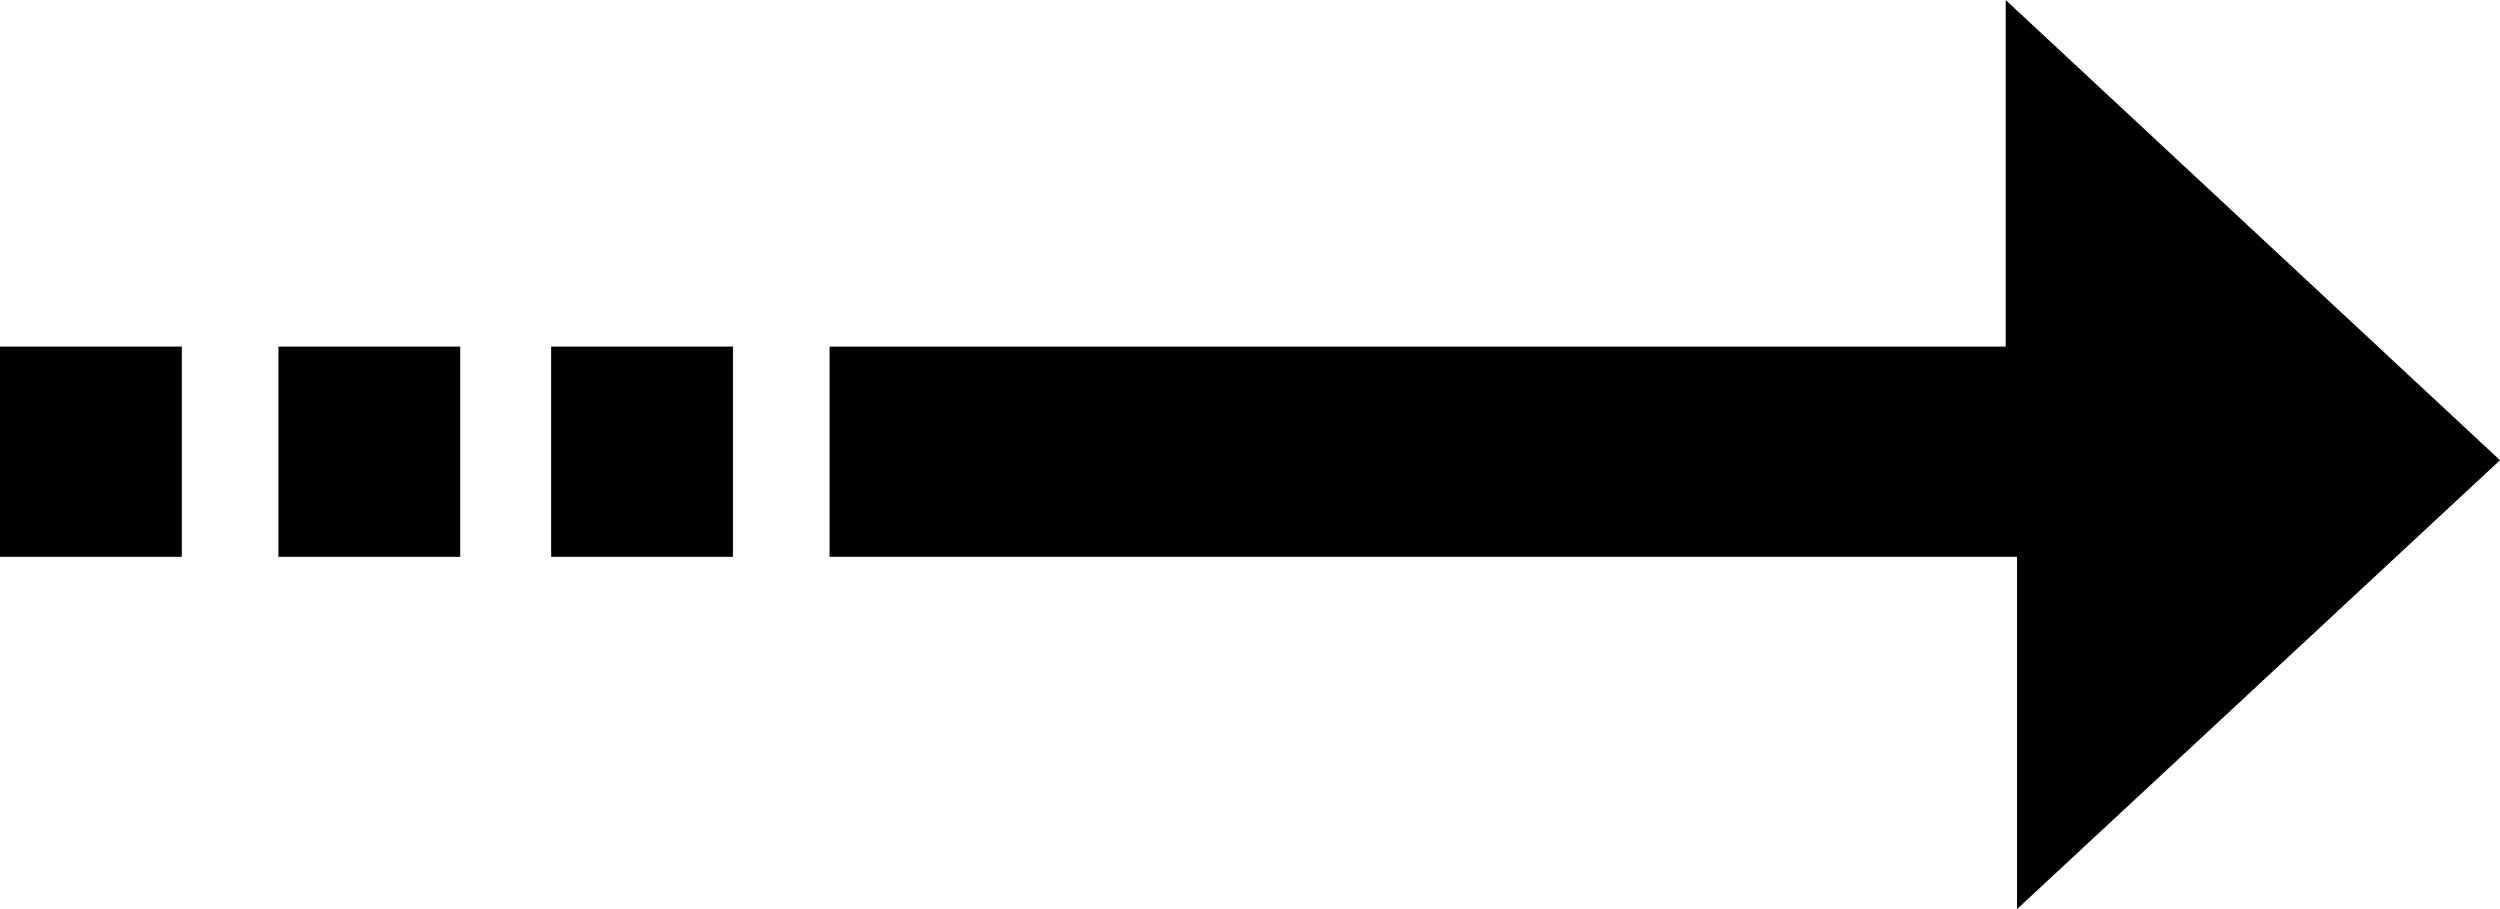 <?xml version="1.0" encoding="utf-8"?>
<!-- Generator: Adobe Illustrator 21.0.0, SVG Export Plug-In . SVG Version: 6.00 Build 0)  -->
<svg version="1.1" id="圖層_1" xmlns="http://www.w3.org/2000/svg" xmlns:xlink="http://www.w3.org/1999/xlink" x="0px" y="0px"
	 viewBox="0 0 44 16" style="enable-background:new 0 0 44 16;" xml:space="preserve">
<polygon points="14.6,6.1 14.6,9.8 35.5,9.8 35.5,16 44,8.1 35.3,0 35.3,6.1 "/>
<rect x="9.7" y="6.1" width="3.2" height="3.7"/>
<rect x="4.9" y="6.1" width="3.2" height="3.7"/>
<rect y="6.1" width="3.2" height="3.7"/>
</svg>
